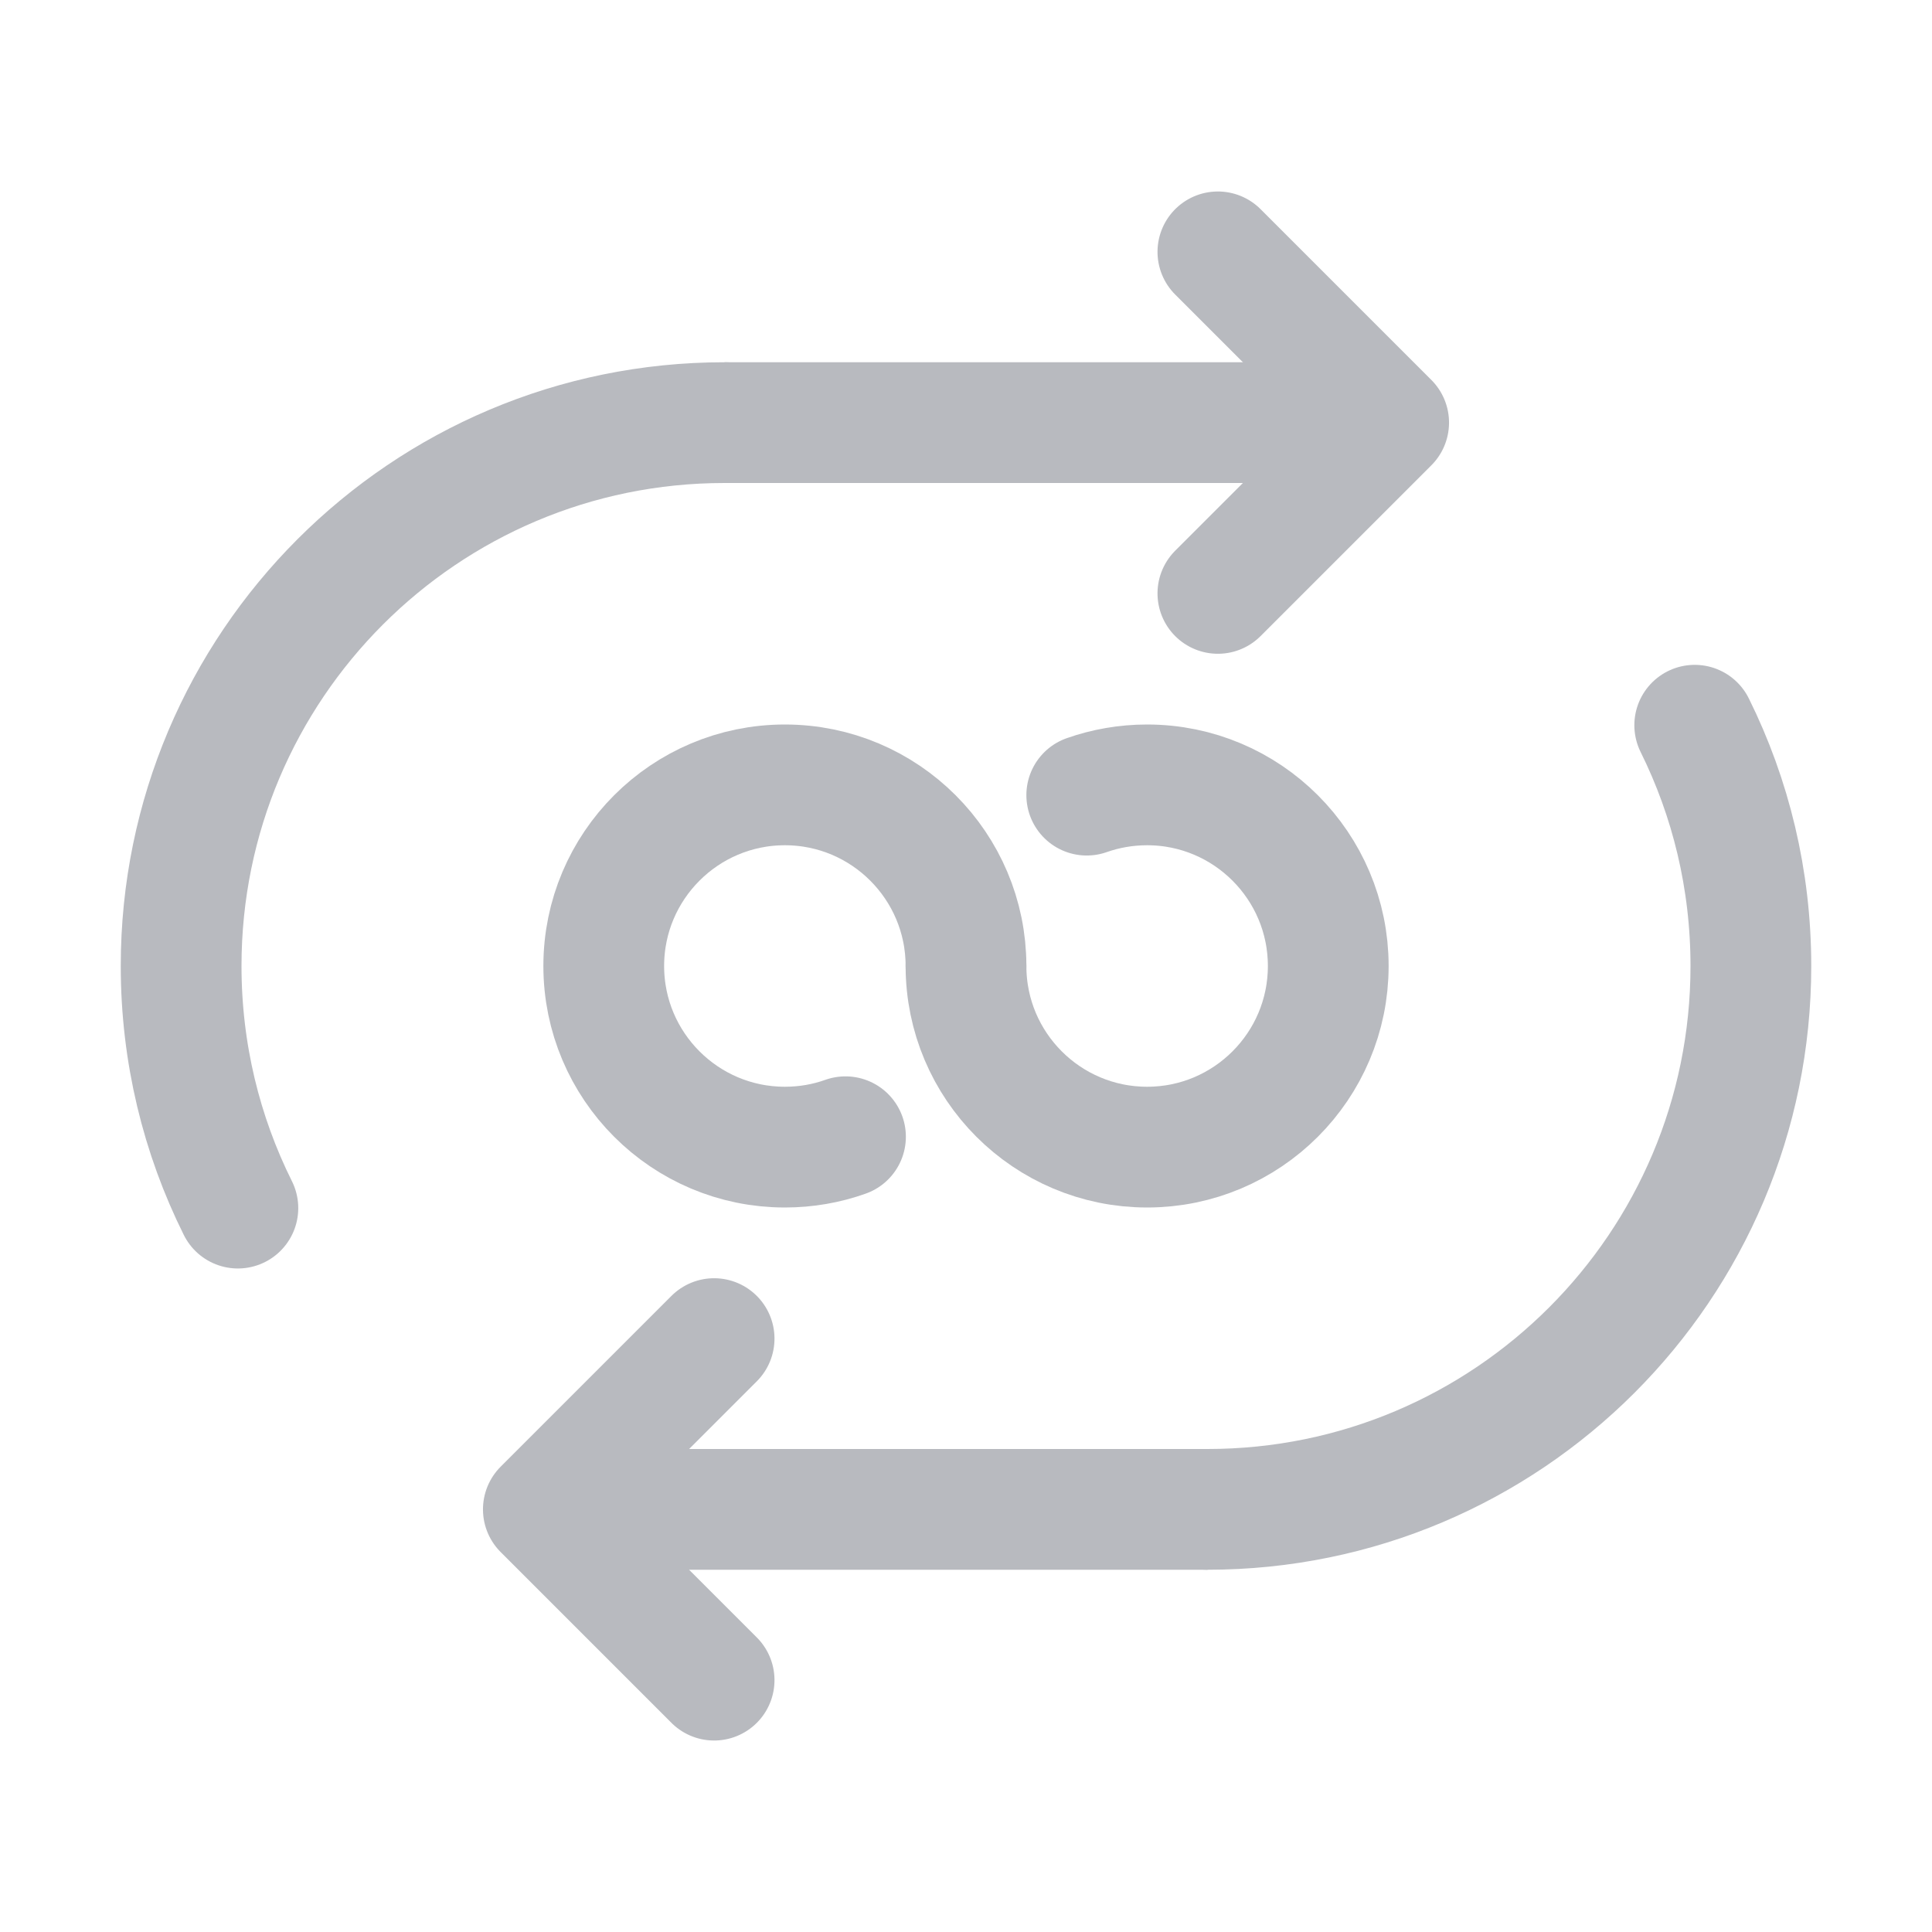 <?xml version="1.0" encoding="UTF-8"?>
<svg width="16px" height="16px" viewBox="0 0 16 16" version="1.1" xmlns="http://www.w3.org/2000/svg" xmlns:xlink="http://www.w3.org/1999/xlink">
    <g id="循环" stroke="none" stroke-width="1" fill="none" fill-rule="evenodd" stroke-linejoin="round">
        <path d="M6,3.5 L11.5,3.5 M10,12.5 L4.5,12.5" id="形状" stroke="#B8BABF"></path>
        <polyline id="路径" stroke="#B8BABF" stroke-linecap="round" transform="translate(10.086, 3.5) rotate(-45) translate(-10.086, -3.5) " points="11.086 2.5 11.086 4.5 9.086 4.5"></polyline>
        <polyline id="路径" stroke="#B8BABF" stroke-linecap="round" transform="translate(5.914, 12.5) scale(-1, 1) rotate(-45) translate(-5.914, -12.5) " points="6.914 11.5 6.914 13.5 4.914 13.5"></polyline>
        <path d="M6,3.5 C3.515,3.5 1.5,5.515 1.5,8 C1.5,8.72 1.669,9.401 1.97,10.005" id="路径" stroke="#B8BABF" stroke-linecap="round"></path>
        <path d="M10.465,6.006 C10.167,6.607 10,7.284 10,8 C10,10.485 12.015,12.5 14.5,12.5" id="路径" stroke="#B8BABF" stroke-linecap="round" transform="translate(12.25, 9.253) scale(-1, 1) translate(-12.25, -9.253) "></path>
        <path d="M8,8 C8,7.172 7.328,6.5 6.5,6.5 C5.672,6.5 5,7.172 5,8 C5,8.828 5.672,9.5 6.5,9.5 C6.676,9.5 6.845,9.47 7.002,9.414" id="路径" stroke="#B8BABF" stroke-linecap="round"></path>
        <path d="M8,8 C8,8.828 8.672,9.5 9.5,9.5 C10.328,9.5 11,8.828 11,8 C11,7.172 10.328,6.5 9.5,6.5 C9.325,6.5 9.156,6.53 9,6.585" id="路径" stroke="#B8BABF" stroke-linecap="round"></path>
    </g>
</svg>